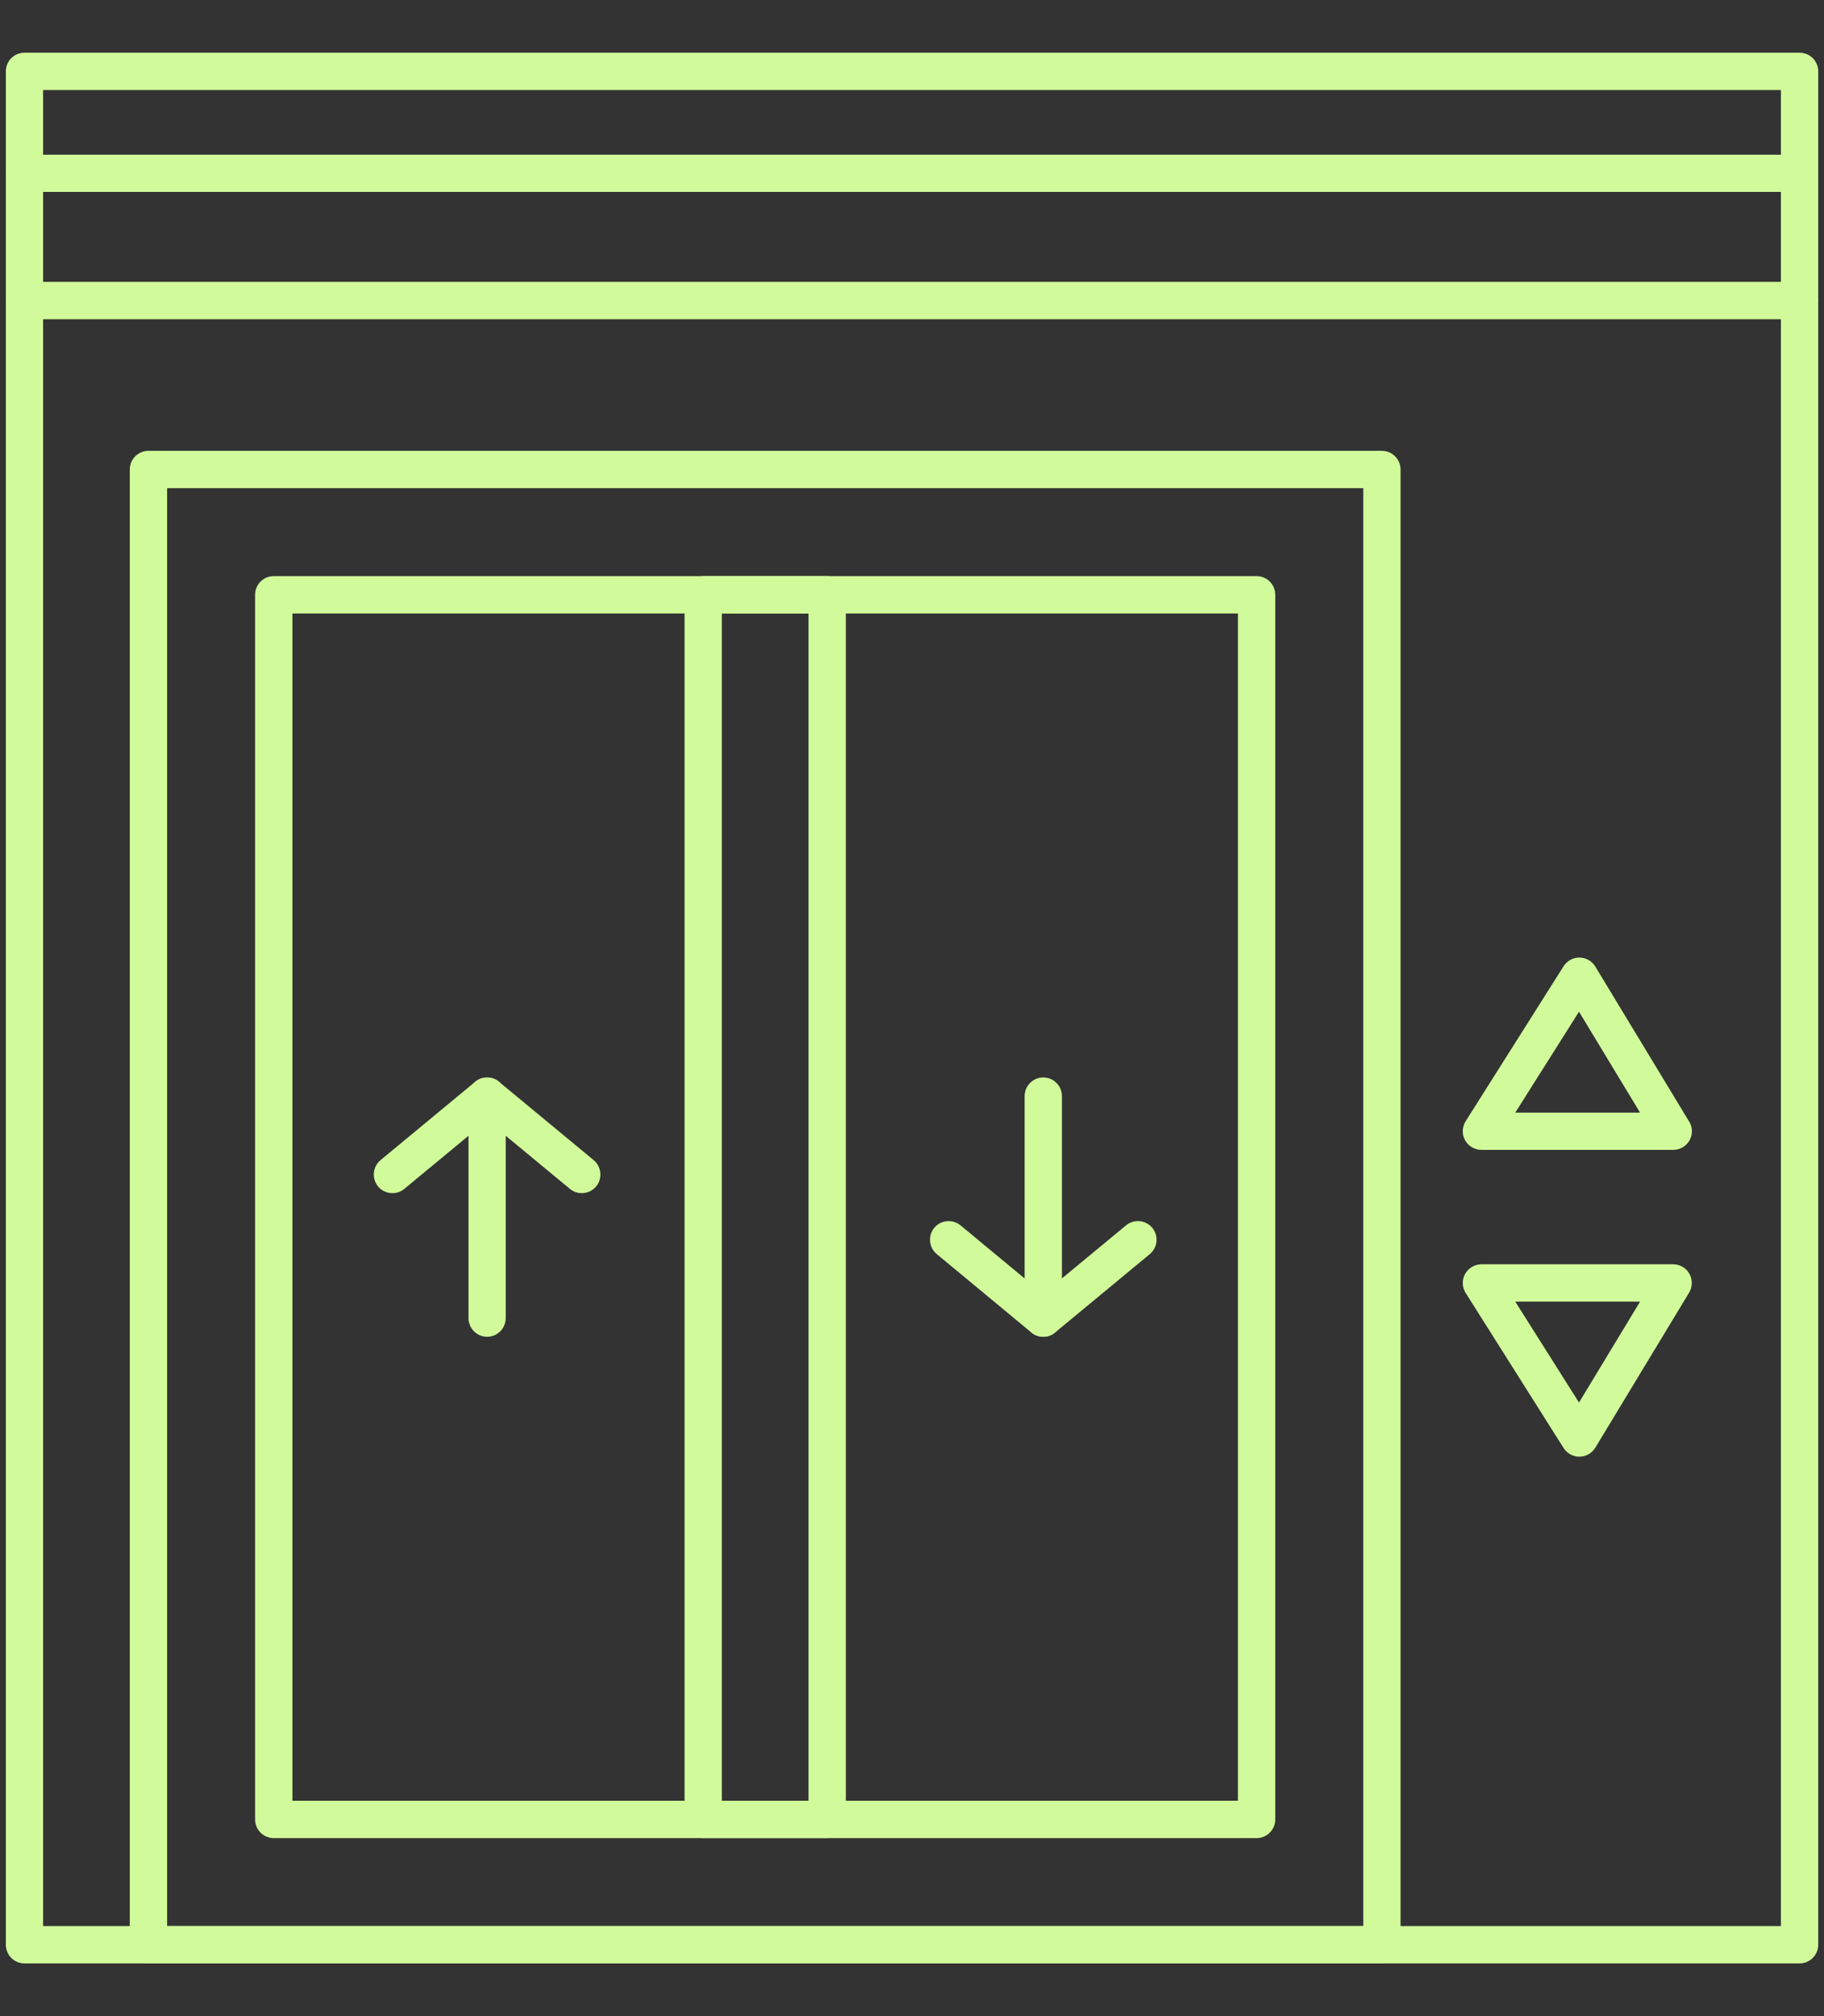 <svg width="19" height="21" viewBox="0 0 19 21" fill="none" xmlns="http://www.w3.org/2000/svg">
<rect x="0" y="0" width="19" height="21" fill="#333333" stroke="none"/>
<path fill-rule="evenodd" clip-rule="evenodd" d="M18.746 20.451H0.255C0.147 20.451 0.061 20.364 0.061 20.256V0.743C0.061 0.636 0.147 0.549 0.255 0.549H18.746C18.853 0.549 18.94 0.636 18.94 0.743V20.256C18.94 20.364 18.853 20.451 18.746 20.451ZM0.449 20.062H18.551V0.938H0.449V20.062Z" fill="#D1FB9A"/>
<path fill-rule="evenodd" clip-rule="evenodd" d="M18.746 1.999H0.255C0.147 1.999 0.061 1.912 0.061 1.805C0.061 1.698 0.147 1.611 0.255 1.611H18.746C18.853 1.611 18.94 1.698 18.94 1.805C18.94 1.912 18.853 1.999 18.746 1.999Z" fill="#D1FB9A"/>
<path fill-rule="evenodd" clip-rule="evenodd" d="M18.746 3.325H0.255C0.147 3.325 0.061 3.238 0.061 3.131C0.061 3.023 0.147 2.936 0.255 2.936H18.746C18.853 2.936 18.94 3.023 18.94 3.131C18.94 3.238 18.853 3.325 18.746 3.325Z" fill="#D1FB9A"/>
<path fill-rule="evenodd" clip-rule="evenodd" d="M14.395 20.451H1.546C1.439 20.451 1.352 20.364 1.352 20.256V4.89C1.352 4.783 1.439 4.696 1.546 4.696H14.395C14.502 4.696 14.589 4.783 14.589 4.89V20.256C14.589 20.364 14.502 20.451 14.395 20.451ZM1.741 20.062H14.201V5.085H1.741V20.062Z" fill="#D1FB9A"/>
<path fill-rule="evenodd" clip-rule="evenodd" d="M13.09 19.146H2.852C2.744 19.146 2.657 19.058 2.657 18.951V6.196C2.657 6.088 2.744 6.001 2.852 6.001H13.09C13.197 6.001 13.284 6.088 13.284 6.196V18.951C13.284 19.058 13.197 19.146 13.09 19.146ZM3.046 18.757H12.895V6.39H3.046V18.757Z" fill="#D1FB9A"/>
<path fill-rule="evenodd" clip-rule="evenodd" d="M8.616 19.146H7.325C7.218 19.146 7.131 19.058 7.131 18.951V6.196C7.131 6.088 7.218 6.001 7.325 6.001H8.616C8.724 6.001 8.811 6.088 8.811 6.196V18.951C8.811 19.058 8.724 19.146 8.616 19.146ZM7.519 18.757H8.422V6.39H7.519V18.757Z" fill="#D1FB9A"/>
<path fill-rule="evenodd" clip-rule="evenodd" d="M5.074 13.924C4.967 13.924 4.88 13.836 4.88 13.729V11.418C4.88 11.31 4.967 11.223 5.074 11.223C5.182 11.223 5.268 11.31 5.268 11.418V13.729C5.268 13.836 5.182 13.924 5.074 13.924Z" fill="#D1FB9A"/>
<path fill-rule="evenodd" clip-rule="evenodd" d="M6.06 12.428C6.016 12.428 5.972 12.413 5.936 12.383L5.074 11.67L4.212 12.383C4.13 12.452 4.007 12.44 3.938 12.358C3.87 12.275 3.882 12.152 3.964 12.084L4.95 11.268C5.022 11.209 5.126 11.209 5.198 11.268L6.184 12.084C6.266 12.152 6.278 12.275 6.21 12.358C6.171 12.404 6.116 12.428 6.06 12.428Z" fill="#D1FB9A"/>
<path fill-rule="evenodd" clip-rule="evenodd" d="M10.867 13.924C10.76 13.924 10.673 13.836 10.673 13.729V11.418C10.673 11.31 10.76 11.223 10.867 11.223C10.975 11.223 11.062 11.31 11.062 11.418V13.729C11.062 13.836 10.975 13.924 10.867 13.924Z" fill="#D1FB9A"/>
<path fill-rule="evenodd" clip-rule="evenodd" d="M10.867 13.924C10.823 13.924 10.78 13.909 10.743 13.879L9.758 13.063C9.675 12.994 9.664 12.872 9.732 12.789C9.8 12.707 9.923 12.695 10.006 12.764L10.867 13.477L11.729 12.764C11.812 12.695 11.934 12.707 12.003 12.789C12.071 12.872 12.06 12.994 11.977 13.063L10.991 13.879C10.955 13.909 10.911 13.924 10.867 13.924Z" fill="#D1FB9A"/>
<path fill-rule="evenodd" clip-rule="evenodd" d="M17.43 11.977C17.43 11.977 17.429 11.977 17.429 11.977H15.432C15.361 11.977 15.296 11.939 15.261 11.877C15.227 11.815 15.23 11.739 15.267 11.679L16.287 10.065C16.323 10.008 16.385 9.974 16.451 9.974H16.453C16.521 9.975 16.583 10.01 16.618 10.068L17.587 11.669C17.61 11.701 17.624 11.74 17.624 11.783C17.624 11.89 17.537 11.977 17.43 11.977ZM15.784 11.589H17.084L16.448 10.538L15.784 11.589Z" fill="#D1FB9A"/>
<path fill-rule="evenodd" clip-rule="evenodd" d="M16.451 15.173C16.385 15.173 16.323 15.139 16.287 15.082L15.267 13.467C15.23 13.408 15.227 13.332 15.261 13.27C15.296 13.208 15.361 13.169 15.432 13.169H17.429C17.499 13.169 17.564 13.207 17.598 13.268C17.632 13.329 17.631 13.405 17.595 13.464L16.618 15.079C16.583 15.137 16.521 15.172 16.453 15.173C16.453 15.173 16.452 15.173 16.451 15.173ZM15.784 13.558L16.448 14.609L17.084 13.558H15.784Z" fill="#D1FB9A"/>
</svg>
